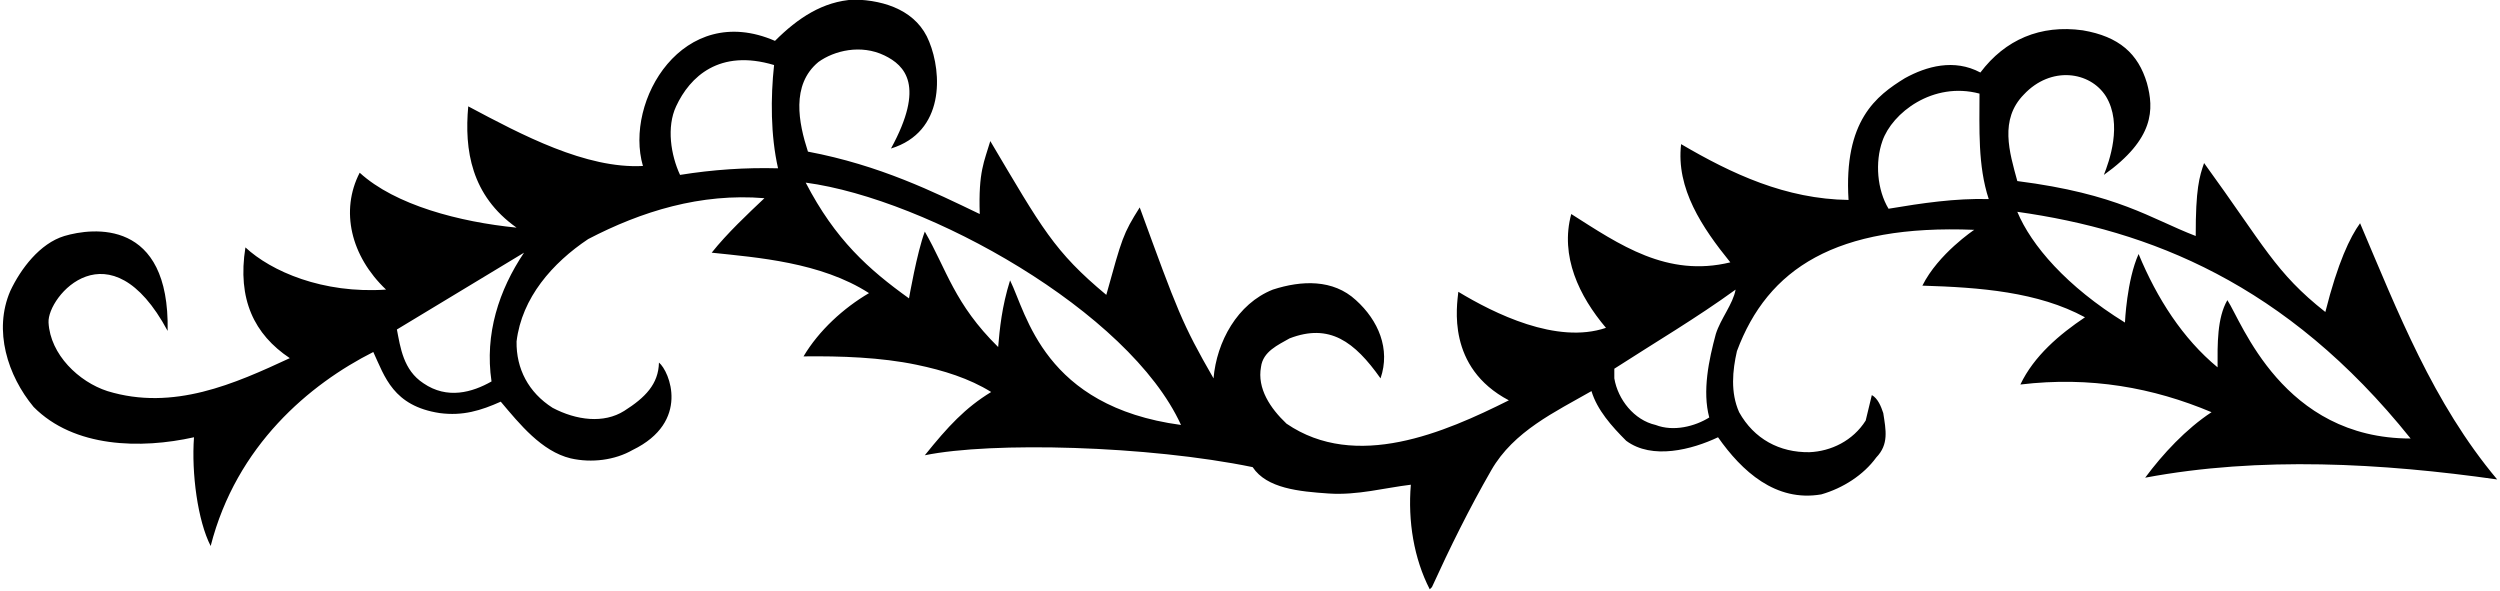 <?xml version="1.0" encoding="UTF-8"?>
<svg xmlns="http://www.w3.org/2000/svg" xmlns:xlink="http://www.w3.org/1999/xlink" width="512pt" height="121pt" viewBox="0 0 512 121" version="1.1">
<g id="surface1">
<path style=" stroke:none;fill-rule:nonzero;fill:rgb(0%,0%,0%);fill-opacity:1;" d="M 511.422 98.191 C 487.934 94.859 462.82 93.418 439.332 97.832 C 442.934 92.969 447.703 87.84 452.922 84.418 C 440.953 79.379 428.082 77.039 413.773 78.75 C 416.562 72.898 421.781 68.488 427.004 64.98 C 417.371 59.762 405.492 58.859 393.703 58.5 C 396.949 51.977 404.32 47.07 404.32 47.07 C 376.02 45.93 362.023 54.988 355.723 71.91 C 354.82 75.871 354.371 80.371 356.172 84.418 C 359.234 89.91 364.453 92.699 370.57 92.609 C 374.984 92.43 379.484 90.27 382.094 86.129 L 383.352 80.91 C 384.613 81.629 385.242 83.25 385.691 84.598 C 386.234 88.109 386.863 90.988 384.254 93.691 C 381.645 97.289 377.414 99.988 373.004 101.25 C 363.645 102.871 356.715 96.48 351.852 89.551 C 346.543 92.07 338.352 94.23 333.043 90.27 C 330.07 87.301 327.102 83.969 325.934 80.098 C 318.555 84.332 310.004 88.289 305.414 96.301 C 300.914 104.129 296.953 112.141 293.262 120.238 L 292.812 120.691 C 289.57 114.391 288.312 106.738 288.941 99.27 C 283.633 99.898 277.992 101.473 272.113 101.07 C 266.094 100.66 259.426 100.039 256.543 95.668 C 235.121 91.262 203.148 90.426 189.402 93.238 C 194.156 87.328 197.684 83.52 202.992 80.281 C 198.492 77.488 193.227 75.852 187.691 74.699 C 180.406 73.18 172.215 72.898 164.562 72.988 C 167.715 67.68 172.754 63.09 177.973 60.031 C 168.109 53.684 155.023 52.738 145.754 51.75 C 148.902 47.789 153.223 43.738 156.555 40.59 C 143.504 39.512 131.352 43.289 120.465 48.961 C 113.172 53.82 106.867 60.969 105.793 69.93 C 105.703 75.512 108.223 80.371 113.172 83.52 C 118.031 86.086 123.652 86.797 127.844 84.148 C 132.137 81.434 134.863 78.66 134.953 74.25 C 137.102 76.008 141.441 86.398 129.555 92.16 C 125.953 94.23 121.184 94.859 116.863 93.871 C 110.922 92.43 106.422 86.848 102.555 82.262 C 98.496 84.07 94.812 85.23 90.043 84.598 C 80.512 83.141 78.793 77.129 76.453 72.09 C 63.457 78.645 48.414 91.203 43.145 111.824 C 40.492 106.652 39.191 96.93 39.73 89.551 C 28.844 91.98 15.164 91.711 6.883 83.34 C 1.574 76.949 -1.398 67.68 2.113 59.582 C 4.23 55.078 8.145 49.859 13.184 48.332 C 18.941 46.621 34.773 44.691 34.332 67.77 C 22.523 45.777 9.656 60.66 9.941 66.059 C 10.293 72.621 16.152 78.211 22.004 80.098 C 35.504 84.238 48.102 78.57 59.352 73.348 C 52.062 68.488 48.57 61.281 50.262 50.668 C 55.52 55.562 66.09 60.195 79.062 59.309 C 71.828 52.441 69.656 43.141 73.664 35.371 C 80.926 42.02 94.152 45.465 105.793 46.621 C 96.48 40.039 95.082 30.691 95.895 21.781 C 106.871 27.629 120.016 34.609 131.672 33.992 C 127.797 20.66 139.891 0.195 158.715 8.371 C 163.395 3.691 168.523 0.27 174.914 -0.09 C 181.441 0.039 187.871 2.34 190.305 8.551 C 192.914 14.922 193.535 27.016 182.473 30.418 C 189.504 17.559 185.352 13.398 181.133 11.355 C 176.324 9.031 170.863 10.352 167.621 12.691 C 161.953 17.371 163.57 25.199 165.465 31.051 C 180.199 33.836 191.293 39.332 200.652 43.832 C 200.355 35.078 201.598 33.062 202.812 28.891 C 213.379 46.707 215.863 51.48 226.57 60.391 C 229.812 48.723 229.969 47.945 233.414 42.48 C 241.133 63.605 242.062 66.242 248.531 77.488 C 249.164 70.02 253.395 62.191 260.684 59.309 C 266.559 57.402 273.012 57.148 277.691 61.469 C 282.281 65.609 284.805 71.461 282.734 77.488 C 277.41 69.961 272.293 66.148 264.102 69.301 C 261.762 70.648 258.652 71.977 258.254 75.148 C 257.441 79.559 260.145 83.609 263.473 86.762 C 277.691 96.48 295.871 88.559 309.012 81.988 C 296.172 75.234 298.395 62.551 298.664 59.762 C 305.953 64.168 318.809 70.582 328.902 67.141 C 323.414 60.66 319.453 52.469 321.793 43.832 C 331.691 50.129 341.414 56.879 354.371 53.73 C 348.613 46.621 343.215 38.609 344.293 29.52 C 354.734 35.641 365.715 40.77 378.582 40.949 C 377.566 24.691 384.277 19.609 390.129 16.008 C 394.535 13.578 400.203 11.977 405.582 14.852 C 410.656 8.113 417.879 5 426.555 6.211 C 434.004 7.48 437.898 10.988 439.691 17.012 C 441.133 22.32 441.289 28.41 430.871 35.82 C 431.93 33.152 434.762 25.422 431.301 19.738 C 428.035 14.578 420 13.469 414.492 19.352 C 409.453 24.48 411.523 31.141 413.145 37.082 C 433.848 39.73 440.32 44.73 449.684 48.332 C 449.66 38.645 450.438 36.164 451.395 33.391 C 463.77 50.426 465.973 55.801 476.23 63.898 C 478.809 53.684 481.289 48.566 483.344 45.719 C 491.082 63.898 498.281 82.531 511.422 98.191 Z M 158.531 13.32 C 147.332 9.961 141.285 15.699 138.465 21.781 C 136.484 26.012 137.383 31.77 139.273 35.82 C 146.023 34.738 152.684 34.289 159.344 34.469 C 157.812 27.719 157.812 19.98 158.531 13.32 Z M 405.402 19.172 C 395.863 16.629 387.492 23.129 385.512 28.891 C 383.984 33.211 384.434 38.879 386.773 42.75 C 393.691 41.59 400.453 40.59 407.293 40.77 C 405.043 33.93 405.402 26.371 405.402 19.172 Z M 165.008 37.402 C 171.062 49.086 177.883 55.168 186.164 61.109 C 186.164 61.109 187.797 51.668 189.402 47.43 C 193.902 55.262 195.441 62.227 204.422 71.07 C 204.734 67.395 205.164 62.832 206.863 57.418 C 210.25 64.25 213.75 83.25 241.871 87.031 C 231.25 63.75 190 40.75 165.008 37.402 Z M 413.145 43.379 C 416 50.215 423.195 58.652 435.191 66.059 C 435.191 66.059 435.555 57.402 437.984 52.02 C 441.754 61.125 447.027 69.344 454.16 75.234 C 454.137 70.496 454.055 65.105 456.164 61.469 C 459.121 65.93 467.492 89.809 493.695 89.809 C 468.113 57.867 440.051 47.172 413.145 43.379 Z M 107.32 51.75 L 81.285 67.48 C 82.004 71.172 82.59 75.785 86.711 78.488 C 91.582 81.832 96.703 80.371 100.664 78.121 C 99.223 68.398 102.191 59.398 107.32 51.75 Z M 355.453 59.309 C 347.531 65.07 338.984 70.109 330.613 75.512 L 330.613 77.488 C 331.332 81.809 334.664 86.039 339.07 87.031 C 342.762 88.469 347.172 87.301 350.055 85.5 C 348.613 80.098 349.965 73.711 351.402 68.398 C 352.395 65.25 354.914 62.281 355.453 59.309 "/>
</g>
</svg>
